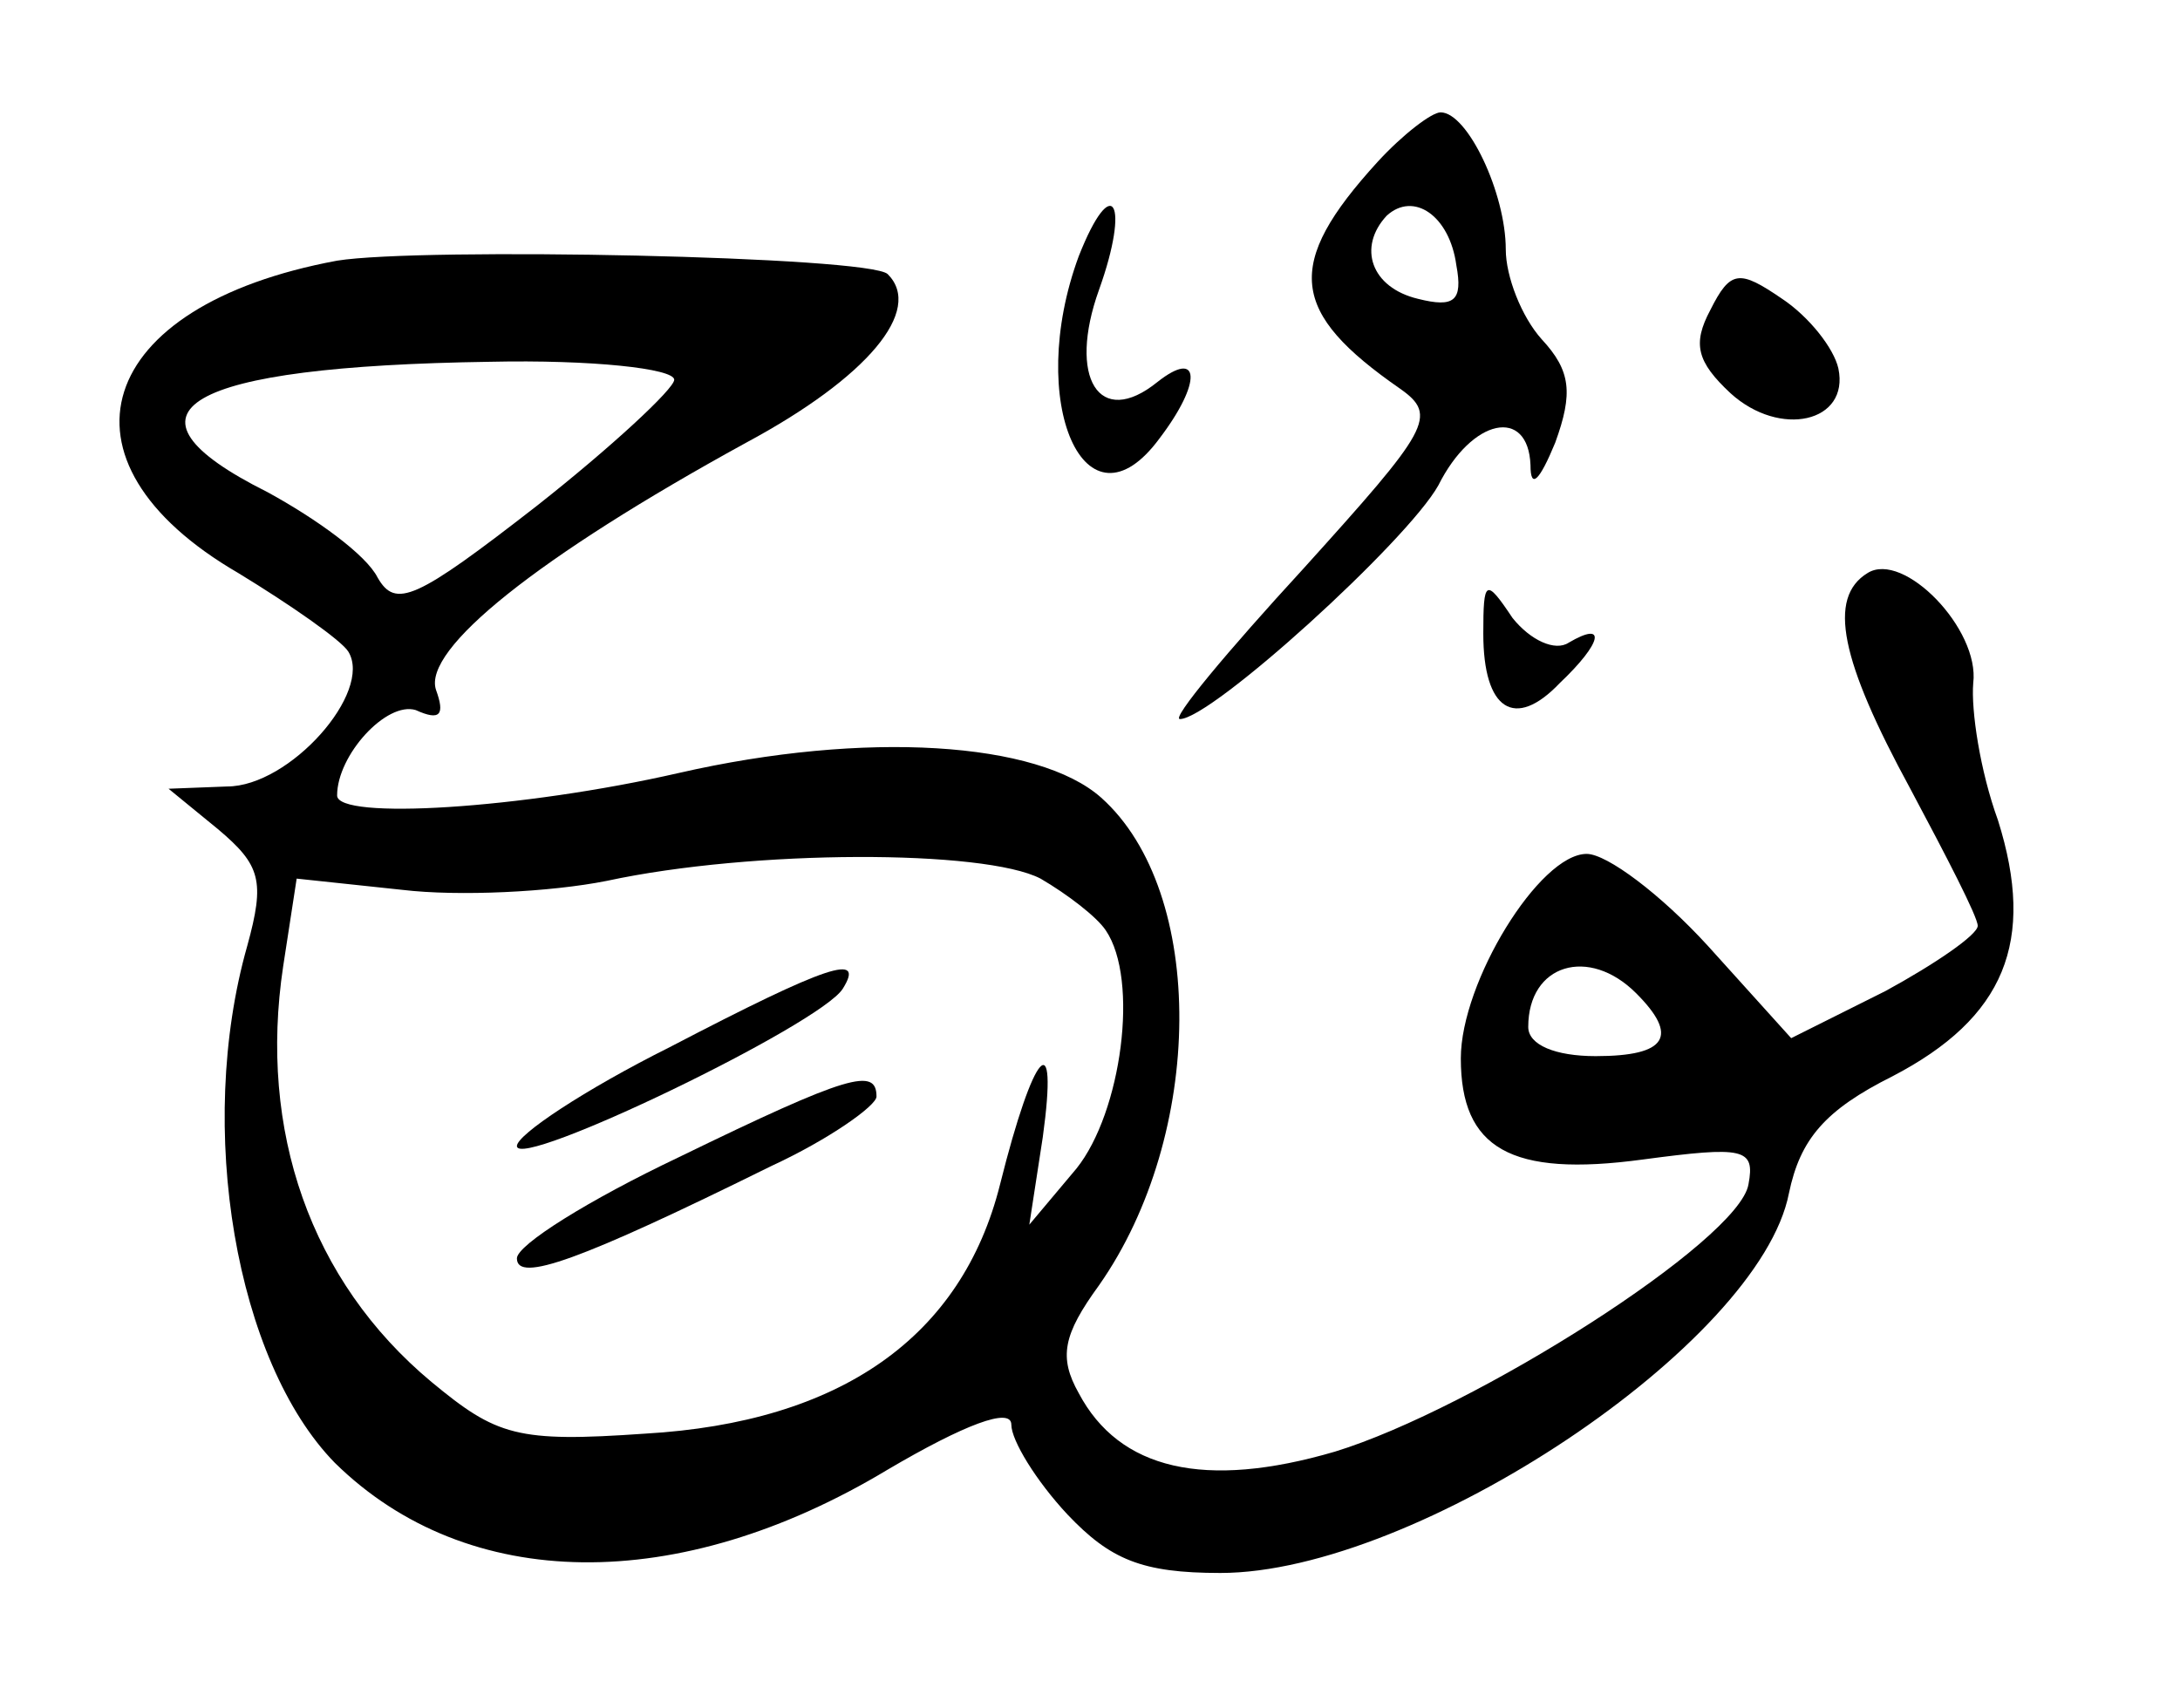 <?xml version="1.0" standalone="no"?>
<!DOCTYPE svg PUBLIC "-//W3C//DTD SVG 20010904//EN"
 "http://www.w3.org/TR/2001/REC-SVG-20010904/DTD/svg10.dtd">
<svg version="1.0" xmlns="http://www.w3.org/2000/svg"
 width="97px" height="76px" viewBox="0 0 97 76"
 preserveAspectRatio="xMidYMid meet">

<g transform="translate(0,76) scale(0.1,-0.1)"
fill="#000000" stroke="none">
<path d="M613 688 c-42 -46 -39 -67 10 -101 17 -12 13 -18 -43 -80 -34 -37
-59 -67 -55 -67 14 0 101 79 115 104 15 30 40 35 41 9 0 -11 4 -7 11 10 8 22
7 32 -6 46 -9 10 -16 28 -16 40 0 25 -17 61 -29 61 -4 0 -17 -10 -28 -22z m35
-46 c3 -16 -1 -19 -17 -15 -21 5 -27 23 -14 37 12 11 28 0 31 -22z"/>
<path d="M480 646 c-24 -65 3 -126 36 -81 19 25 18 40 -1 25 -26 -21 -40 2
-26 41 14 39 6 53 -9 15z"/>
<path d="M150 644 c-108 -20 -130 -89 -44 -139 23 -14 46 -30 49 -35 11 -18
-26 -60 -54 -60 l-26 -1 22 -18 c19 -16 21 -23 13 -52 -23 -81 -5 -185 39
-230 59 -58 153 -59 246 -3 34 20 55 28 55 20 0 -7 11 -25 25 -40 19 -20 33
-26 68 -26 87 0 240 102 253 169 5 24 16 37 46 52 50 26 64 60 47 114 -8 22
-12 49 -11 61 3 24 -31 59 -47 49 -18 -11 -12 -39 19 -96 16 -30 30 -57 30
-61 0 -4 -19 -17 -41 -29 l-42 -21 -37 41 c-21 23 -45 41 -54 41 -21 0 -56
-57 -56 -91 0 -40 22 -53 81 -45 45 6 50 5 47 -11 -4 -25 -122 -100 -184 -119
-58 -17 -96 -8 -114 26 -9 16 -7 26 9 48 47 67 48 175 1 217 -28 25 -105 30
-188 11 -70 -16 -152 -21 -152 -10 0 18 22 42 35 38 11 -5 13 -2 9 9 -6 18 45
59 138 110 54 29 79 59 63 75 -8 8 -208 12 -245 6z m150 -53 c0 -4 -28 -30
-61 -56 -54 -42 -63 -46 -71 -32 -5 10 -27 26 -49 38 -72 36 -37 56 99 58 45
1 82 -3 82 -8z m163 -222 c12 -7 25 -17 29 -23 15 -22 7 -81 -13 -106 l-21
-25 6 39 c7 51 -4 39 -19 -21 -17 -68 -71 -106 -158 -111 -57 -4 -66 -1 -95
23 -54 45 -77 112 -66 185 l6 39 47 -5 c25 -3 66 -1 91 4 65 14 168 14 193 1z
m265 -51 c19 -19 14 -28 -18 -28 -18 0 -30 5 -30 13 0 28 27 36 48 15z"/>
<path d="M298 294 c-38 -19 -68 -39 -68 -44 0 -11 135 54 145 70 10 16 -6 11
-77 -26z"/>
<path d="M302 245 c-40 -19 -72 -39 -72 -45 0 -11 28 -1 113 41 26 12 47 27
47 31 0 13 -12 10 -88 -27z"/>
<path d="M761 622 c-8 -15 -6 -23 9 -37 22 -20 53 -13 48 11 -2 9 -13 23 -25
31 -19 13 -23 13 -32 -5z"/>
<path d="M660 478 c0 -34 14 -43 34 -22 19 18 21 28 4 18 -6 -4 -17 1 -25 11
-12 18 -13 17 -13 -7z"/>
</g>
</svg>
